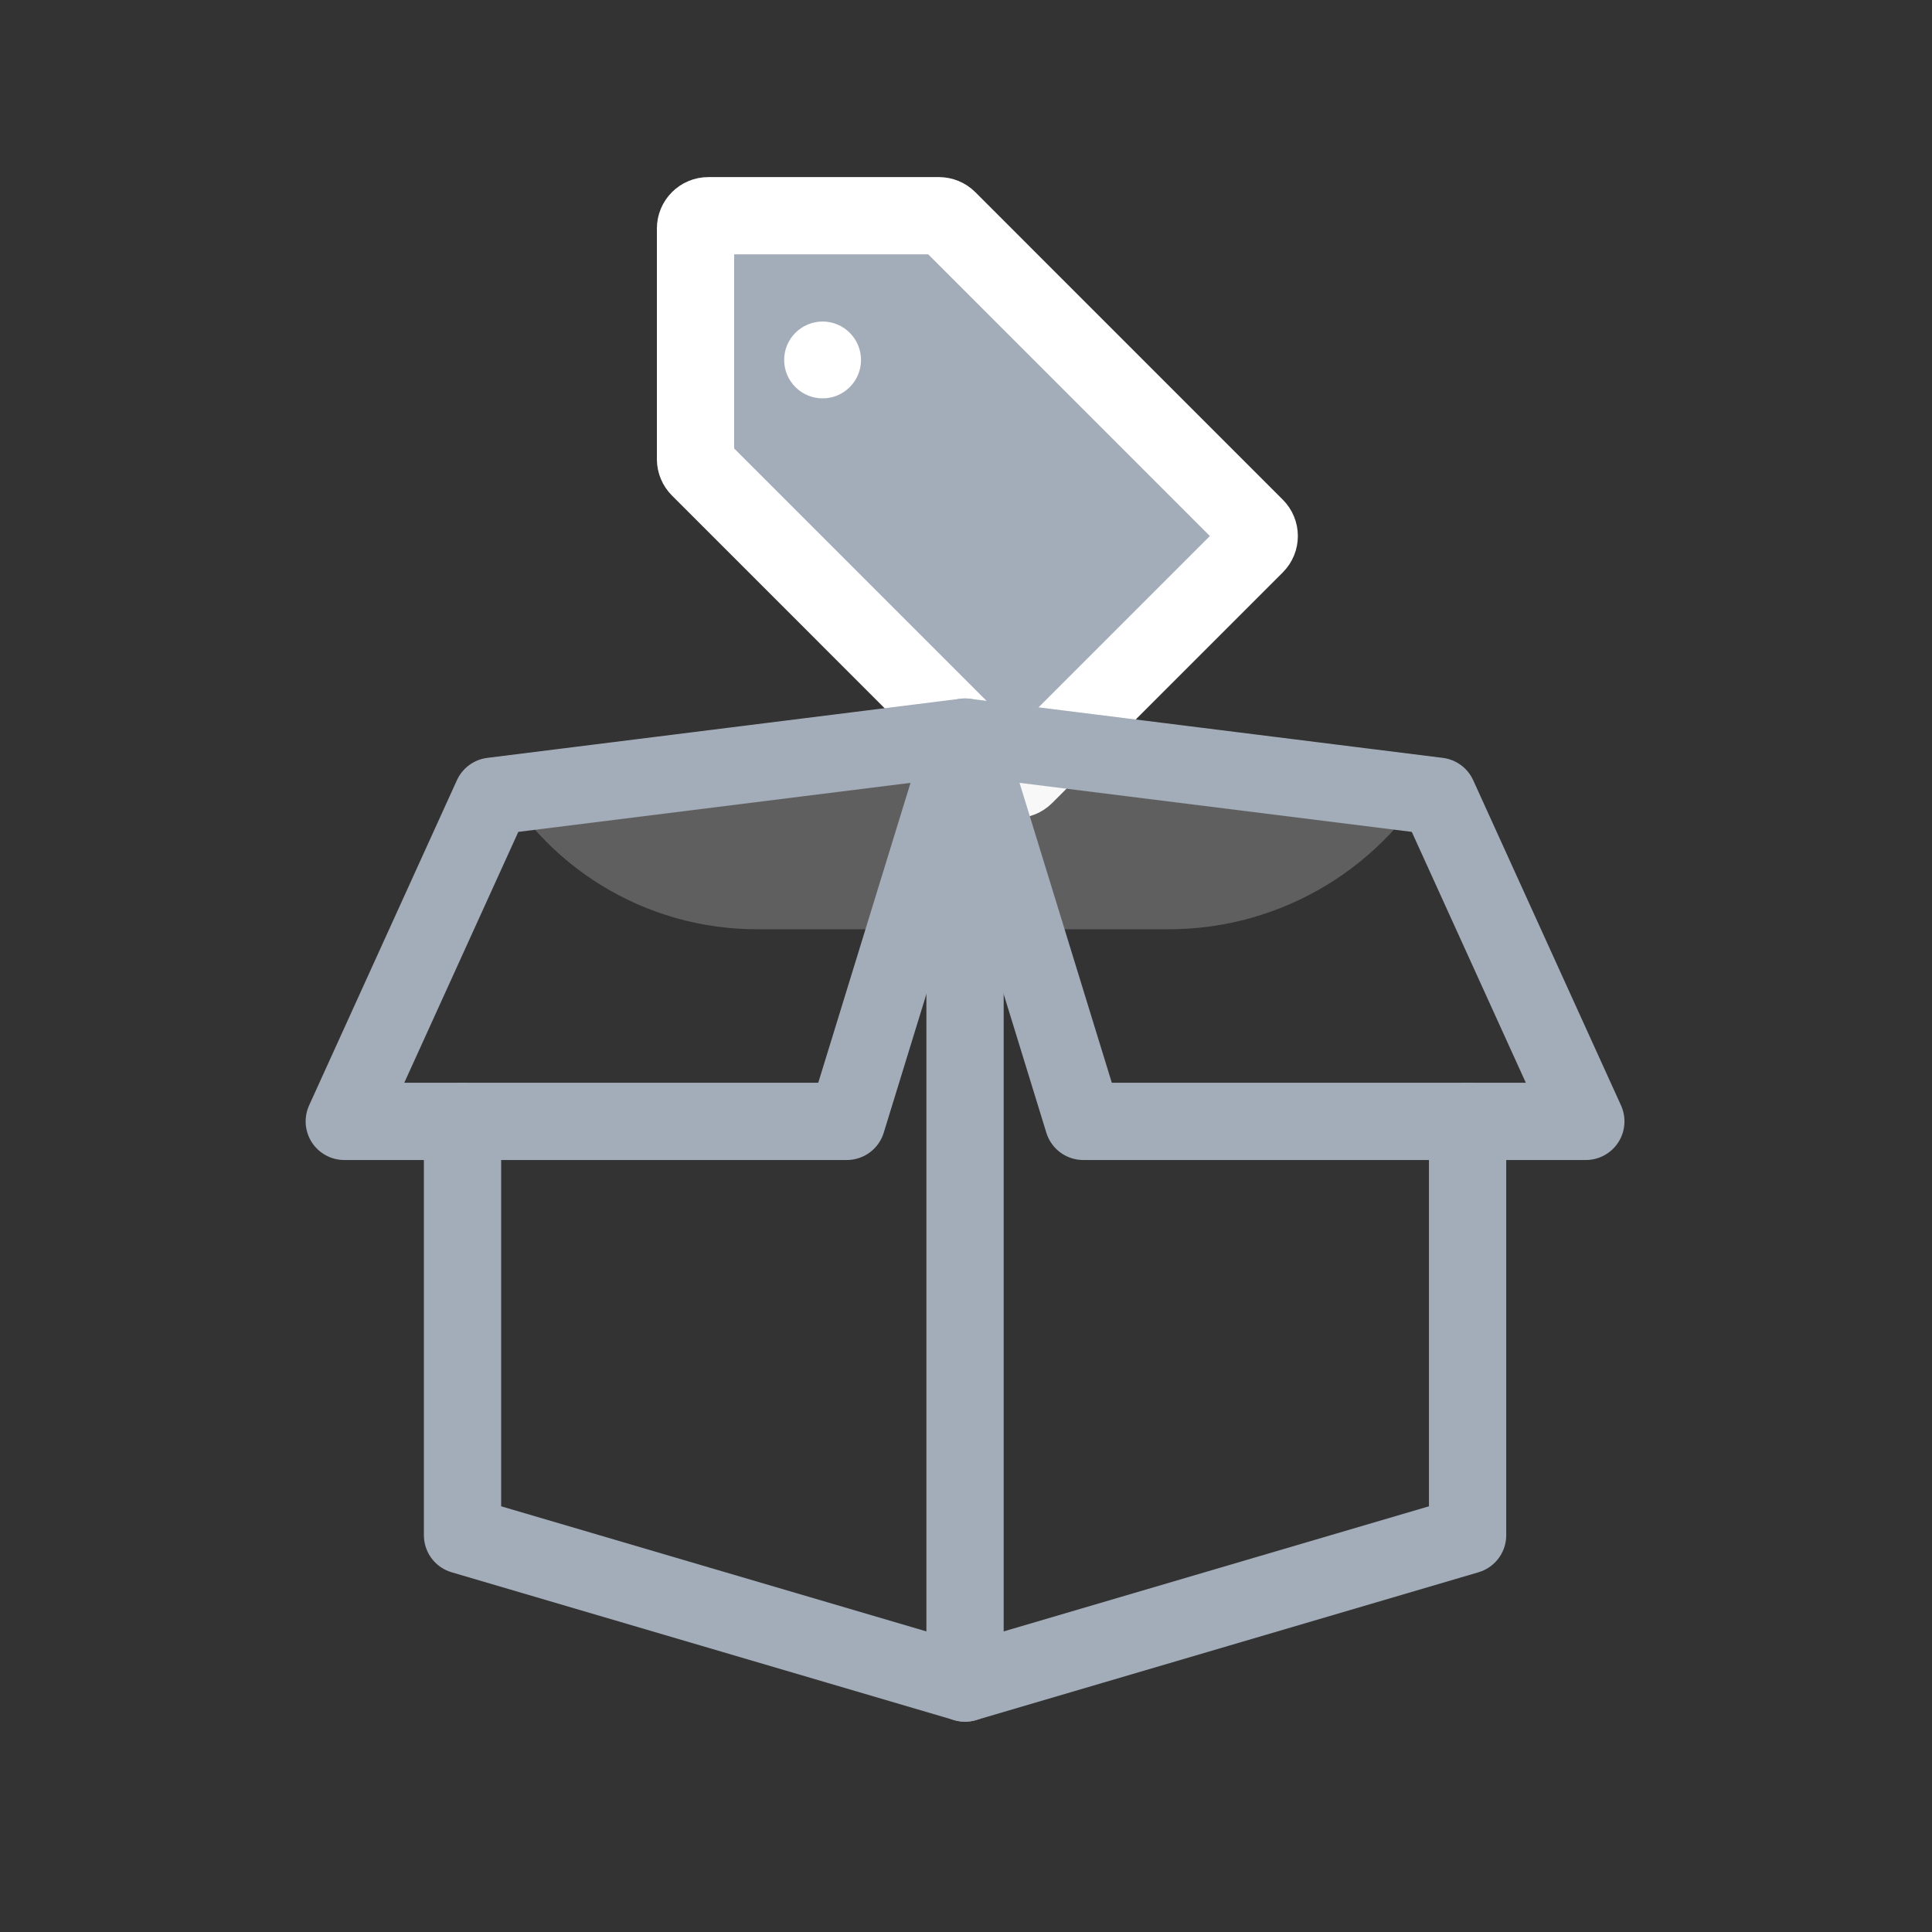 <svg width="50" height="50" viewBox="0 0 50 50" fill="none" xmlns="http://www.w3.org/2000/svg">
<rect x="0" y="0" width="50" height="50" fill="#333333" stroke="none"/>
<path fill-rule="evenodd" clip-rule="evenodd" d="M32.491 13.638L24.534 5.68C24.472 5.618 24.387 5.583 24.299 5.583H18.332C18.148 5.583 18 5.732 18 5.915V11.883C18 11.971 18.035 12.055 18.097 12.117L26.054 20.075C26.119 20.139 26.204 20.172 26.289 20.172C26.374 20.172 26.459 20.139 26.523 20.075L32.491 14.107C32.621 13.977 32.621 13.767 32.491 13.638Z" fill="#A3ACB9" stroke="white" stroke-width="2"/>
<path fill-rule="evenodd" clip-rule="evenodd" d="M21.289 8.321C20.74 8.321 20.294 8.767 20.294 9.316C20.294 9.864 20.74 10.31 21.289 10.31C21.837 10.31 22.283 9.864 22.283 9.316C22.283 8.767 21.837 8.321 21.289 8.321Z" fill="white"/>
<path d="M24.975 19.076V43.557" stroke="#A3ACB9" stroke-width="2" stroke-linecap="round" stroke-linejoin="round"/>
<path d="M37.981 29.021V39.731L24.975 43.557L11.97 39.731V29.021" stroke="#A3ACB9" stroke-width="2" stroke-linecap="round" stroke-linejoin="round"/>
<path fill-rule="evenodd" clip-rule="evenodd" d="M26.866 24.049H30.251C33.174 24.049 35.856 22.428 37.216 19.841L24.975 19.076L12.735 19.841C14.042 22.422 16.69 24.049 19.583 24.049H23.453L24.975 19.076L26.866 24.049Z" fill="#E5E5E5" fill-opacity="0.25"/>
<path d="M24.975 19.076L28.035 29.021H41.041L37.216 20.606L24.975 19.076ZM24.975 19.076L12.735 20.606L8.91 29.021H21.915L24.975 19.076Z" stroke="#A3ACB9" stroke-width="2" stroke-linecap="round" stroke-linejoin="round"/>
</svg>
